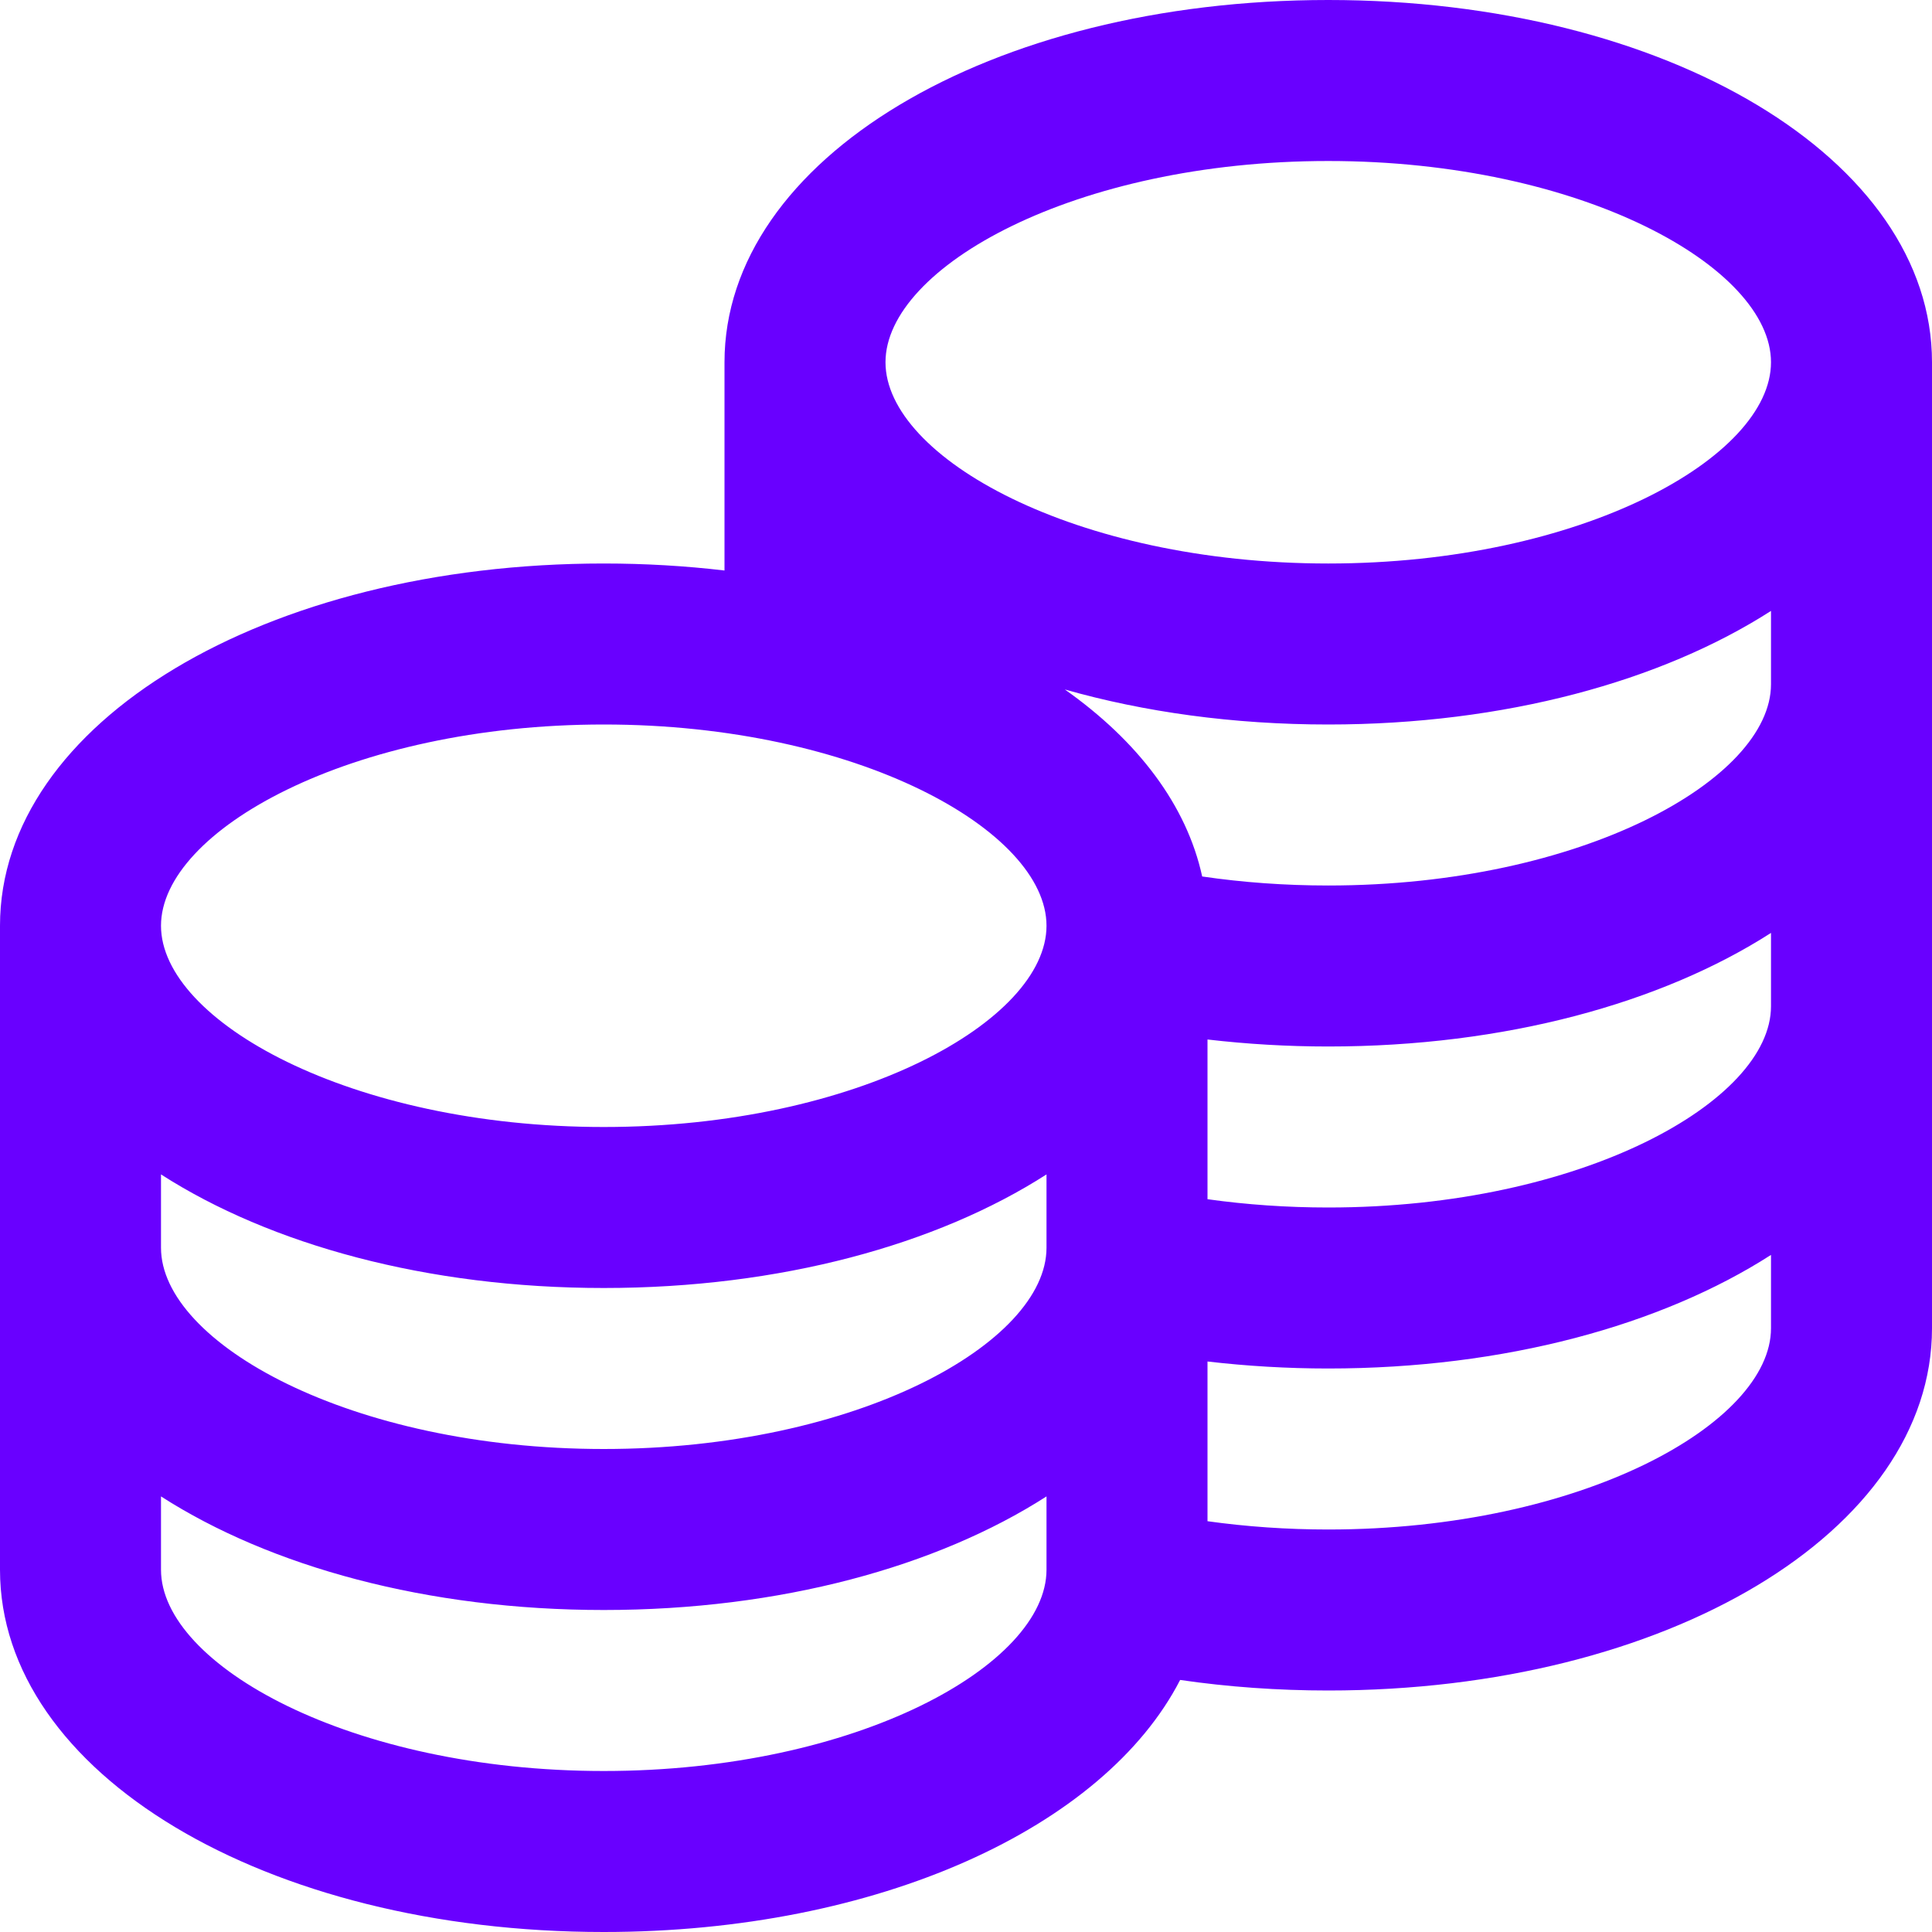 <?xml version="1.0" encoding="UTF-8"?>
<svg xmlns="http://www.w3.org/2000/svg" id="Layer_1" data-name="Layer 1" viewBox="0 0 24 24" width="512" height="512" fill="rgb(105, 0, 255)"><path d="M16.5,0c-4.206,0-7.5,1.977-7.5,4.5v2.587c-.483-.057-.985-.087-1.5-.087C3.294,7,0,8.977,0,11.5v8c0,2.523,3.294,4.5,7.5,4.5,3.407,0,6.216-1.297,7.16-3.131,.598,.087,1.214,.131,1.84,.131,4.206,0,7.5-1.977,7.5-4.5V4.5c0-2.523-3.294-4.5-7.5-4.5Zm5.5,12.5c0,1.18-2.352,2.5-5.5,2.5-.512,0-1.014-.035-1.5-.103v-1.984c.49,.057,.992,.087,1.5,.087,2.194,0,4.14-.538,5.5-1.411v.911ZM2,14.589c1.36,.873,3.306,1.411,5.5,1.411s4.14-.538,5.5-1.411v.911c0,1.18-2.352,2.5-5.5,2.5s-5.5-1.32-5.5-2.5v-.911Zm20-6.089c0,1.18-2.352,2.5-5.5,2.5-.535,0-1.06-.038-1.566-.112-.193-.887-.8-1.684-1.706-2.323,.984,.28,2.092,.435,3.272,.435,2.194,0,4.14-.538,5.5-1.411v.911Zm-5.5-6.5c3.148,0,5.5,1.32,5.5,2.5s-2.352,2.5-5.5,2.5-5.5-1.32-5.5-2.5,2.352-2.5,5.5-2.5ZM7.5,9c3.148,0,5.5,1.32,5.5,2.5s-2.352,2.5-5.5,2.5-5.5-1.32-5.5-2.5,2.352-2.5,5.5-2.5Zm0,13c-3.148,0-5.5-1.32-5.5-2.5v-.911c1.36,.873,3.306,1.411,5.5,1.411s4.14-.538,5.5-1.411v.911c0,1.18-2.352,2.5-5.5,2.5Zm9-3c-.512,0-1.014-.035-1.5-.103v-1.984c.49,.057,.992,.087,1.5,.087,2.194,0,4.14-.538,5.5-1.411v.911c0,1.18-2.352,2.5-5.5,2.5Z"/></svg>
